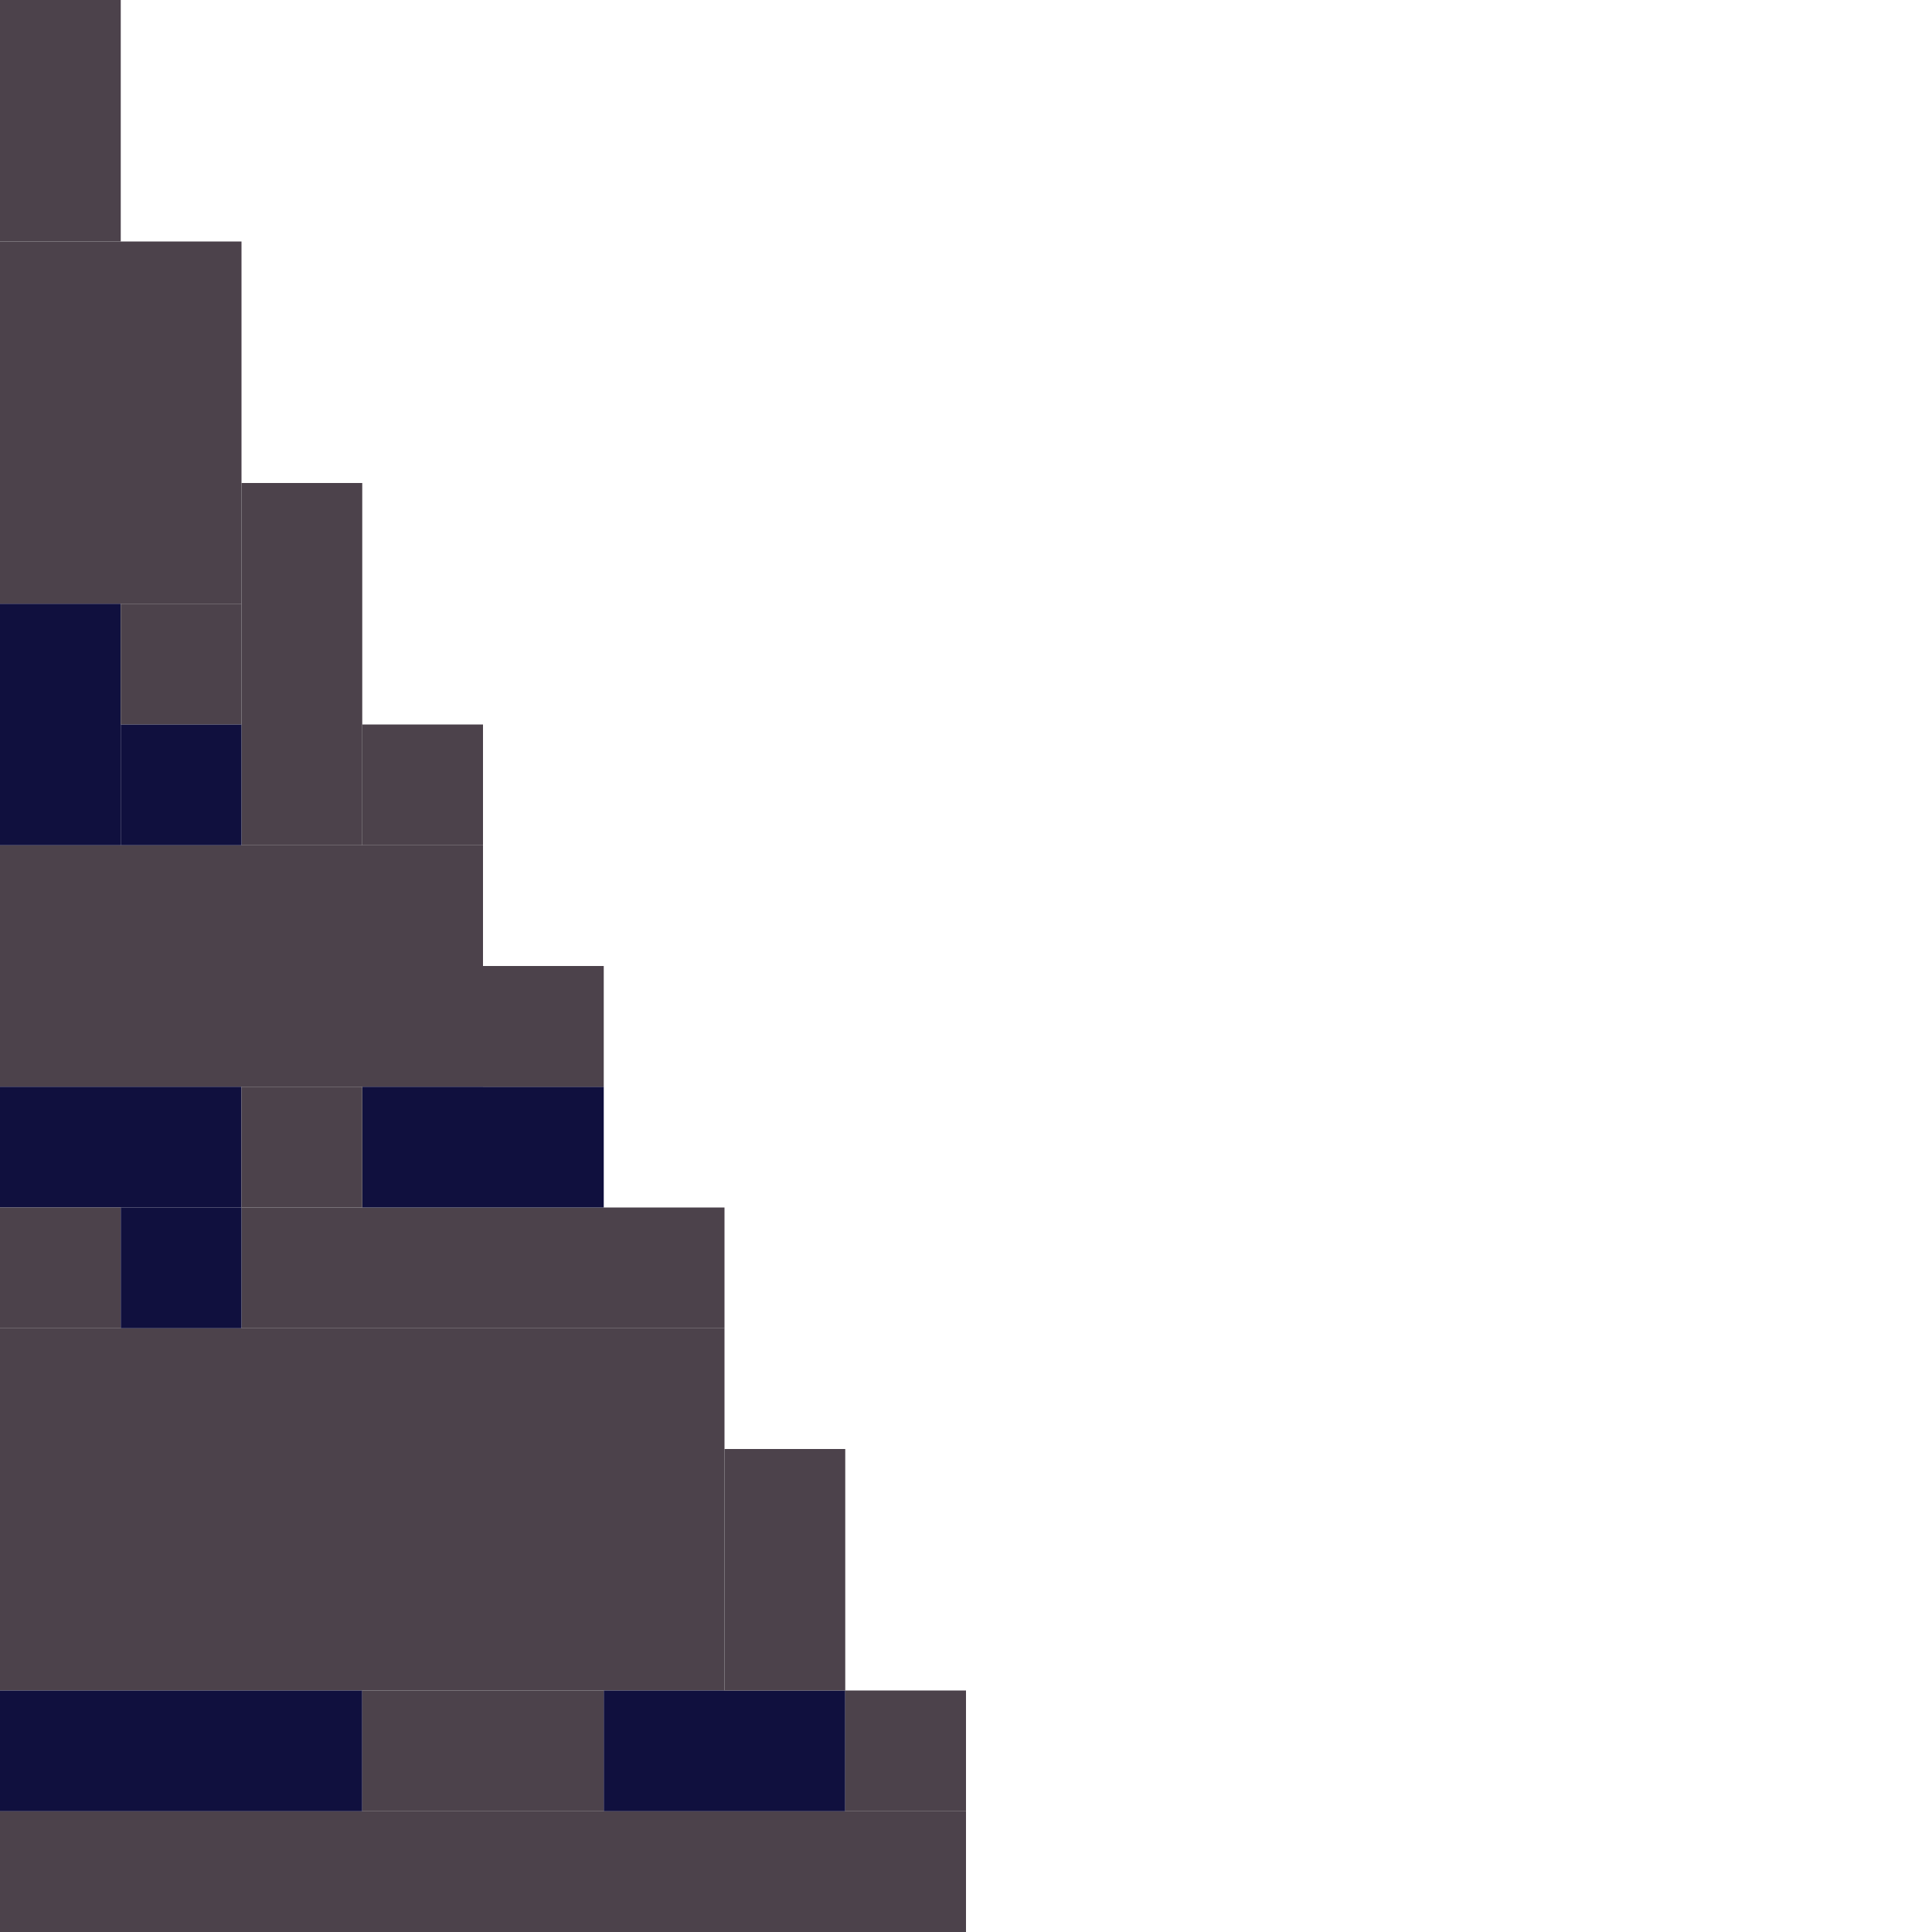 <!-- Created with Inkscape (http://www.inkscape.org/) --><svg xmlns:inkscape="http://www.inkscape.org/namespaces/inkscape" xmlns:sodipodi="http://sodipodi.sourceforge.net/DTD/sodipodi-0.dtd" xmlns="http://www.w3.org/2000/svg" xmlns:svg="http://www.w3.org/2000/svg" width="32" height="32" viewBox="0 0 32 32" version="1.1" id="svg1" inkscape:version="1.3 (0e150ed6c4, 2023-07-21)" sodipodi:docname="PLANTILLA.svg">
  <sodipodi:namedview id="namedview1" pagecolor="#b6b6b6" bordercolor="#666666" borderopacity="1.0" inkscape:showpageshadow="2" inkscape:pageopacity="0.0" inkscape:pagecheckerboard="true" inkscape:deskcolor="#d1d1d1" inkscape:document-units="px" showgrid="true" shape-rendering="crispEdges" inkscape:zoom="24.09375" inkscape:cx="16" inkscape:cy="16" inkscape:window-width="1920" inkscape:window-height="1009" inkscape:window-x="1912" inkscape:window-y="-8" inkscape:window-maximized="1" inkscape:current-layer="layer1">
    <inkscape:grid id="grid1" units="px" originx="0" originy="0" spacingx="1" spacingy="1" empcolor="#0099e5" empopacity="0.302" color="#0099e5" opacity="0.149" empspacing="4" dotted="false" gridanglex="30" gridanglez="30" visible="true"/>
  </sodipodi:namedview>
  <defs id="defs1"/>
  <g inkscape:label="Capa 1" inkscape:groupmode="layer" id="layer1"/>
<g inkscape:groupmode="layer" inkscape:label="Capa 1"><rect x="0" y="22" width="12" height="6" style="fill:#4c424b"/><rect x="0" y="14" width="8" height="4" style="fill:#4c424b"/><rect x="0" y="30" width="16" height="2" style="fill:#4c424b"/><rect x="0" y="4" width="4" height="6" style="fill:#4c424b"/><rect x="4" y="20" width="8" height="2" style="fill:#4c424b"/><rect x="0" y="28" width="6" height="2" style="fill:#10103e"/><rect x="4" y="8" width="2" height="6" style="fill:#4c424b"/><rect x="0" y="0" width="2" height="4" style="fill:#4c424b"/><rect x="0" y="10" width="2" height="4" style="fill:#10103e"/><rect x="0" y="18" width="4" height="2" style="fill:#10103e"/><rect x="6" y="18" width="4" height="2" style="fill:#10103e"/><rect x="6" y="28" width="4" height="2" style="fill:#4c424b"/><rect x="10" y="28" width="4" height="2" style="fill:#10103e"/><rect x="12" y="24" width="2" height="4" style="fill:#4c424b"/><rect x="0" y="20" width="2" height="2" style="fill:#4c424b"/><rect x="2" y="10" width="2" height="2" style="fill:#4c424b"/><rect x="2" y="12" width="2" height="2" style="fill:#10103e"/><rect x="2" y="20" width="2" height="2" style="fill:#10103e"/><rect x="4" y="18" width="2" height="2" style="fill:#4c424b"/><rect x="6" y="12" width="2" height="2" style="fill:#4c424b"/><rect x="8" y="16" width="2" height="2" style="fill:#4c424b"/><rect x="14" y="28" width="2" height="2" style="fill:#4c424b"/></g></svg>